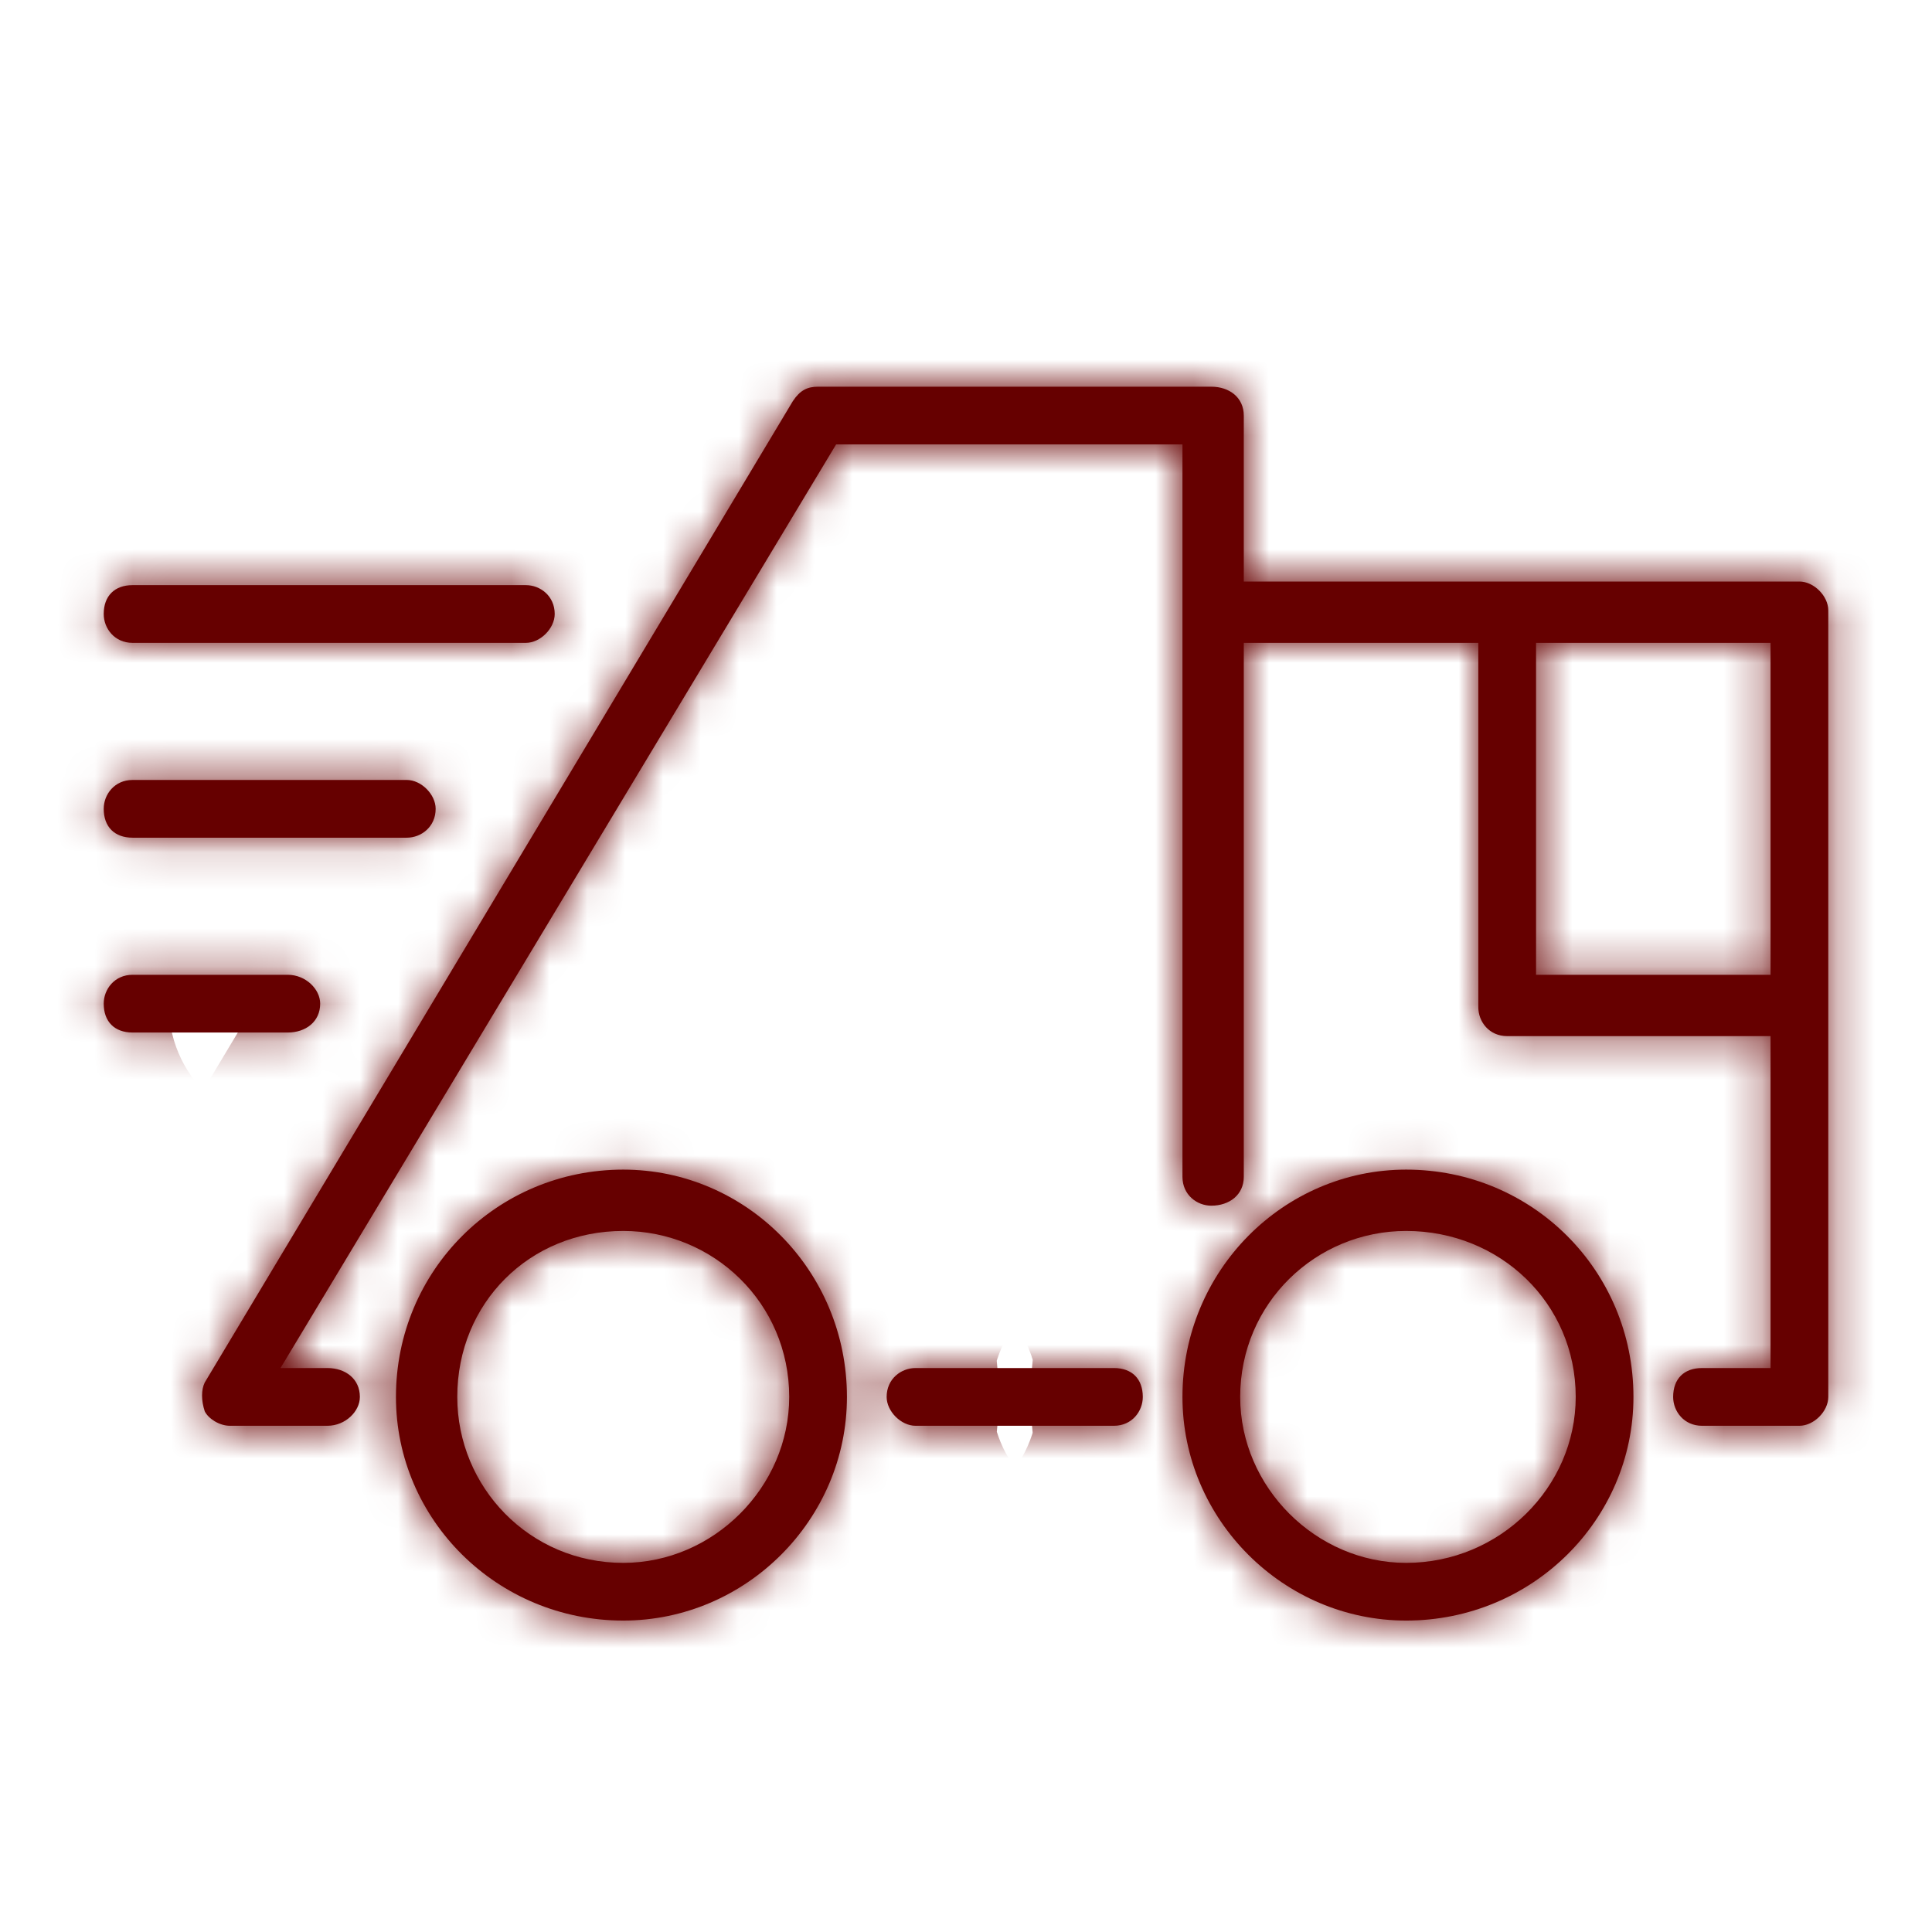 <svg width="51" height="51" viewBox="0 0 51 51" fill="none" xmlns="http://www.w3.org/2000/svg">
<mask id="path-1-inside-1_149_17755" fill="white">
<path d="M48.262 26.684V26.589V26.494V16.113C48.262 15.732 47.881 15.351 47.5 15.351H32.833V10.97C32.833 10.494 32.452 10.208 31.976 10.208H21.595C21.309 10.208 21.119 10.303 20.929 10.589L5.405 36.494C5.31 36.684 5.31 36.97 5.405 37.256C5.5 37.446 5.786 37.637 6.071 37.637H8.643C9.119 37.637 9.5 37.256 9.5 36.875C9.5 36.399 9.119 36.113 8.643 36.113H7.405L22.071 11.732H31.214V31.065C31.214 31.541 31.595 31.827 31.976 31.827C32.452 31.827 32.833 31.541 32.833 31.065V16.97H39.024V26.589C39.024 26.97 39.309 27.351 39.786 27.351H46.738V36.113H44.929C44.452 36.113 44.167 36.399 44.167 36.875C44.167 37.256 44.452 37.637 44.929 37.637H47.5C47.881 37.637 48.262 37.256 48.262 36.875V26.684ZM46.738 16.97V25.732H40.548V16.97H46.738ZM13.881 16.97C14.262 16.97 14.643 16.589 14.643 16.208C14.643 15.732 14.262 15.446 13.881 15.446H3.5C3.024 15.446 2.738 15.732 2.738 16.208C2.738 16.589 3.024 16.97 3.5 16.97H13.881ZM3.5 20.589C3.024 20.589 2.738 20.97 2.738 21.351C2.738 21.827 3.024 22.113 3.5 22.113H10.738C11.119 22.113 11.5 21.827 11.5 21.351C11.5 20.97 11.119 20.589 10.738 20.589H3.5ZM3.5 25.732C3.024 25.732 2.738 26.113 2.738 26.494C2.738 26.97 3.024 27.256 3.5 27.256H7.595C8.071 27.256 8.452 26.97 8.452 26.494C8.452 26.113 8.071 25.732 7.595 25.732H3.5ZM16.452 30.875C13.119 30.875 10.452 33.541 10.452 36.875C10.452 40.113 13.119 42.779 16.452 42.779C19.691 42.779 22.357 40.113 22.357 36.875C22.357 33.541 19.691 30.875 16.452 30.875ZM16.452 41.256C13.976 41.256 12.071 39.256 12.071 36.875C12.071 34.399 13.976 32.494 16.452 32.494C18.833 32.494 20.833 34.399 20.833 36.875C20.833 39.256 18.833 41.256 16.452 41.256ZM24.167 36.113C23.786 36.113 23.405 36.399 23.405 36.875C23.405 37.256 23.786 37.637 24.167 37.637H29.405C29.881 37.637 30.167 37.256 30.167 36.875C30.167 36.399 29.881 36.113 29.405 36.113H24.167ZM37.119 30.875C33.881 30.875 31.214 33.541 31.214 36.875C31.214 40.113 33.881 42.779 37.119 42.779C40.452 42.779 43.119 40.113 43.119 36.875C43.119 33.541 40.452 30.875 37.119 30.875ZM37.119 41.256C34.738 41.256 32.738 39.256 32.738 36.875C32.738 34.399 34.738 32.494 37.119 32.494C39.595 32.494 41.595 34.399 41.595 36.875C41.595 39.256 39.595 41.256 37.119 41.256Z"/>
</mask>
<path d="M48.262 26.684V26.589V26.494V16.113C48.262 15.732 47.881 15.351 47.5 15.351H32.833V10.97C32.833 10.494 32.452 10.208 31.976 10.208H21.595C21.309 10.208 21.119 10.303 20.929 10.589L5.405 36.494C5.31 36.684 5.31 36.97 5.405 37.256C5.5 37.446 5.786 37.637 6.071 37.637H8.643C9.119 37.637 9.5 37.256 9.5 36.875C9.5 36.399 9.119 36.113 8.643 36.113H7.405L22.071 11.732H31.214V31.065C31.214 31.541 31.595 31.827 31.976 31.827C32.452 31.827 32.833 31.541 32.833 31.065V16.97H39.024V26.589C39.024 26.97 39.309 27.351 39.786 27.351H46.738V36.113H44.929C44.452 36.113 44.167 36.399 44.167 36.875C44.167 37.256 44.452 37.637 44.929 37.637H47.5C47.881 37.637 48.262 37.256 48.262 36.875V26.684ZM46.738 16.97V25.732H40.548V16.97H46.738ZM13.881 16.97C14.262 16.97 14.643 16.589 14.643 16.208C14.643 15.732 14.262 15.446 13.881 15.446H3.5C3.024 15.446 2.738 15.732 2.738 16.208C2.738 16.589 3.024 16.97 3.5 16.97H13.881ZM3.5 20.589C3.024 20.589 2.738 20.97 2.738 21.351C2.738 21.827 3.024 22.113 3.5 22.113H10.738C11.119 22.113 11.5 21.827 11.5 21.351C11.5 20.97 11.119 20.589 10.738 20.589H3.5ZM3.5 25.732C3.024 25.732 2.738 26.113 2.738 26.494C2.738 26.97 3.024 27.256 3.5 27.256H7.595C8.071 27.256 8.452 26.97 8.452 26.494C8.452 26.113 8.071 25.732 7.595 25.732H3.5ZM16.452 30.875C13.119 30.875 10.452 33.541 10.452 36.875C10.452 40.113 13.119 42.779 16.452 42.779C19.691 42.779 22.357 40.113 22.357 36.875C22.357 33.541 19.691 30.875 16.452 30.875ZM16.452 41.256C13.976 41.256 12.071 39.256 12.071 36.875C12.071 34.399 13.976 32.494 16.452 32.494C18.833 32.494 20.833 34.399 20.833 36.875C20.833 39.256 18.833 41.256 16.452 41.256ZM24.167 36.113C23.786 36.113 23.405 36.399 23.405 36.875C23.405 37.256 23.786 37.637 24.167 37.637H29.405C29.881 37.637 30.167 37.256 30.167 36.875C30.167 36.399 29.881 36.113 29.405 36.113H24.167ZM37.119 30.875C33.881 30.875 31.214 33.541 31.214 36.875C31.214 40.113 33.881 42.779 37.119 42.779C40.452 42.779 43.119 40.113 43.119 36.875C43.119 33.541 40.452 30.875 37.119 30.875ZM37.119 41.256C34.738 41.256 32.738 39.256 32.738 36.875C32.738 34.399 34.738 32.494 37.119 32.494C39.595 32.494 41.595 34.399 41.595 36.875C41.595 39.256 39.595 41.256 37.119 41.256Z" fill="#660000"/>
<path d="M32.833 15.351V19.351H28.833V15.351H32.833ZM20.929 10.589L17.497 8.533L17.547 8.45L17.6 8.37L20.929 10.589ZM5.405 36.494L1.827 34.705L1.895 34.569L1.974 34.438L5.405 36.494ZM5.405 37.256L1.827 39.045L1.7 38.79L1.61 38.521L5.405 37.256ZM7.405 36.113V40.113H0.331L3.977 34.051L7.405 36.113ZM22.071 11.732L18.644 9.67L19.81 7.732H22.071V11.732ZM31.214 11.732V7.732H35.214V11.732H31.214ZM32.833 16.97H28.833V12.97H32.833V16.97ZM39.024 16.97V12.97H43.024V16.97H39.024ZM46.738 27.351V23.351H50.738V27.351H46.738ZM46.738 36.113H50.738V40.113H46.738V36.113ZM46.738 16.97V12.97H50.738V16.97H46.738ZM46.738 25.732H50.738V29.732H46.738V25.732ZM40.548 25.732V29.732H36.548V25.732H40.548ZM40.548 16.97H36.548V12.97H40.548V16.97ZM44.262 26.684V26.589H52.262V26.684H44.262ZM44.262 26.589V26.494H52.262V26.589H44.262ZM44.262 26.494V16.113H52.262V26.494H44.262ZM44.262 16.113C44.262 17.223 44.777 17.999 45.195 18.418C45.614 18.836 46.39 19.351 47.5 19.351V11.351C48.991 11.351 50.148 12.056 50.852 12.761C51.556 13.465 52.262 14.621 52.262 16.113H44.262ZM47.5 19.351H32.833V11.351H47.5V19.351ZM28.833 15.351V10.97H36.833V15.351H28.833ZM28.833 10.97C28.833 11.892 29.243 12.824 30 13.464C30.689 14.048 31.442 14.208 31.976 14.208V6.208C32.987 6.208 34.168 6.511 35.167 7.357C36.233 8.259 36.833 9.572 36.833 10.97H28.833ZM31.976 14.208H21.595V6.208H31.976V14.208ZM21.595 14.208C21.911 14.208 22.514 14.152 23.169 13.788C23.797 13.439 24.132 12.995 24.257 12.808L17.6 8.37C17.916 7.897 18.442 7.263 19.284 6.795C20.152 6.312 20.994 6.208 21.595 6.208V14.208ZM24.36 12.645L8.836 38.55L1.974 34.438L17.497 8.533L24.36 12.645ZM8.982 38.283C9.28 37.687 9.333 37.157 9.333 36.839C9.333 36.499 9.274 36.215 9.2 35.991L1.61 38.521C1.32 37.65 1.09 36.179 1.827 34.705L8.982 38.283ZM8.982 35.467C8.601 34.704 8.063 34.291 7.725 34.088C7.347 33.861 6.787 33.637 6.071 33.637V41.637C5.07 41.637 4.224 41.317 3.609 40.948C3.032 40.602 2.304 39.998 1.827 39.045L8.982 35.467ZM6.071 33.637H8.643V41.637H6.071V33.637ZM8.643 33.637C7.803 33.637 7.066 33.971 6.537 34.459C6.039 34.919 5.5 35.74 5.5 36.875H13.5C13.5 39.76 11.021 41.637 8.643 41.637V33.637ZM5.5 36.875C5.5 37.796 5.91 38.729 6.666 39.369C7.356 39.952 8.108 40.113 8.643 40.113V32.113C9.654 32.113 10.835 32.416 11.834 33.262C12.9 34.163 13.5 35.477 13.5 36.875H5.5ZM8.643 40.113H7.405V32.113H8.643V40.113ZM3.977 34.051L18.644 9.67L25.499 13.794L10.832 38.175L3.977 34.051ZM22.071 7.732H31.214V15.732H22.071V7.732ZM35.214 11.732V31.065H27.214V11.732H35.214ZM35.214 31.065C35.214 30.16 34.823 29.288 34.155 28.676C33.54 28.112 32.758 27.827 31.976 27.827V35.827C29.721 35.827 27.214 34.071 27.214 31.065H35.214ZM31.976 27.827C31.442 27.827 30.689 27.988 30 28.571C29.243 29.211 28.833 30.144 28.833 31.065H36.833C36.833 32.463 36.233 33.776 35.167 34.678C34.168 35.524 32.987 35.827 31.976 35.827V27.827ZM28.833 31.065V16.97H36.833V31.065H28.833ZM32.833 12.97H39.024V20.97H32.833V12.97ZM43.024 16.97V26.589H35.024V16.97H43.024ZM43.024 26.589C43.024 25.807 42.739 25.025 42.175 24.41C41.563 23.743 40.691 23.351 39.786 23.351V31.351C36.78 31.351 35.024 28.844 35.024 26.589H43.024ZM39.786 23.351H46.738V31.351H39.786V23.351ZM50.738 27.351V36.113H42.738V27.351H50.738ZM46.738 40.113H44.929V32.113H46.738V40.113ZM44.929 40.113C45.492 40.113 46.413 39.928 47.197 39.144C47.982 38.359 48.167 37.439 48.167 36.875H40.167C40.167 35.835 40.494 34.533 41.541 33.487C42.587 32.441 43.888 32.113 44.929 32.113V40.113ZM48.167 36.875C48.167 36.093 47.882 35.311 47.318 34.696C46.706 34.028 45.834 33.637 44.929 33.637V41.637C41.923 41.637 40.167 39.13 40.167 36.875H48.167ZM44.929 33.637H47.5V41.637H44.929V33.637ZM47.5 33.637C46.39 33.637 45.614 34.152 45.195 34.57C44.777 34.989 44.262 35.764 44.262 36.875H52.262C52.262 38.366 51.556 39.523 50.852 40.227C50.148 40.931 48.991 41.637 47.5 41.637V33.637ZM44.262 36.875V26.684H52.262V36.875H44.262ZM50.738 16.97V25.732H42.738V16.97H50.738ZM46.738 29.732H40.548V21.732H46.738V29.732ZM36.548 25.732V16.97H44.548V25.732H36.548ZM40.548 12.97H46.738V20.97H40.548V12.97ZM13.881 12.97C12.771 12.97 11.995 13.485 11.576 13.903C11.158 14.322 10.643 15.098 10.643 16.208H18.643C18.643 17.7 17.937 18.856 17.233 19.56C16.529 20.265 15.372 20.97 13.881 20.97V12.97ZM10.643 16.208C10.643 17.113 11.035 17.985 11.702 18.597C12.317 19.161 13.099 19.446 13.881 19.446V11.446C16.136 11.446 18.643 13.202 18.643 16.208H10.643ZM13.881 19.446H3.5V11.446H13.881V19.446ZM3.5 19.446C4.064 19.446 4.985 19.261 5.769 18.477C6.553 17.693 6.738 16.772 6.738 16.208H-1.262C-1.262 15.168 -0.934 13.866 0.112 12.82C1.158 11.774 2.46 11.446 3.5 11.446V19.446ZM6.738 16.208C6.738 15.426 6.453 14.645 5.889 14.029C5.277 13.362 4.405 12.97 3.5 12.97V20.97C0.494 20.97 -1.262 18.463 -1.262 16.208H6.738ZM3.5 12.97H13.881V20.97H3.5V12.97ZM3.5 24.589C4.405 24.589 5.277 24.197 5.889 23.53C6.453 22.915 6.738 22.133 6.738 21.351H-1.262C-1.262 19.096 0.494 16.589 3.5 16.589V24.589ZM6.738 21.351C6.738 20.787 6.553 19.866 5.769 19.082C4.985 18.298 4.064 18.113 3.5 18.113V26.113C2.46 26.113 1.158 25.785 0.112 24.739C-0.934 23.693 -1.262 22.391 -1.262 21.351H6.738ZM3.5 18.113H10.738V26.113H3.5V18.113ZM10.738 18.113C9.956 18.113 9.174 18.398 8.559 18.962C7.892 19.573 7.5 20.446 7.5 21.351H15.5C15.5 24.357 12.993 26.113 10.738 26.113V18.113ZM7.5 21.351C7.5 22.461 8.015 23.237 8.433 23.656C8.852 24.074 9.628 24.589 10.738 24.589V16.589C12.229 16.589 13.386 17.294 14.09 17.999C14.795 18.703 15.5 19.86 15.5 21.351H7.5ZM10.738 24.589H3.5V16.589H10.738V24.589ZM3.5 29.732C4.405 29.732 5.277 29.34 5.889 28.673C6.453 28.057 6.738 27.276 6.738 26.494H-1.262C-1.262 24.238 0.494 21.732 3.5 21.732V29.732ZM6.738 26.494C6.738 25.93 6.553 25.009 5.769 24.225C4.985 23.441 4.064 23.256 3.5 23.256V31.256C2.46 31.256 1.158 30.928 0.112 29.882C-0.934 28.836 -1.262 27.534 -1.262 26.494H6.738ZM3.5 23.256H7.595V31.256H3.5V23.256ZM7.595 23.256C7.061 23.256 6.308 23.416 5.619 24C4.862 24.64 4.452 25.572 4.452 26.494H12.452C12.452 27.892 11.852 29.205 10.786 30.107C9.787 30.952 8.606 31.256 7.595 31.256V23.256ZM4.452 26.494C4.452 27.629 4.991 28.449 5.489 28.909C6.019 29.398 6.756 29.732 7.595 29.732V21.732C9.973 21.732 12.452 23.608 12.452 26.494H4.452ZM7.595 29.732H3.5V21.732H7.595V29.732ZM16.452 34.875C15.328 34.875 14.452 35.751 14.452 36.875H6.452C6.452 31.332 10.91 26.875 16.452 26.875V34.875ZM14.452 36.875C14.452 37.862 15.286 38.779 16.452 38.779V46.779C10.952 46.779 6.452 42.364 6.452 36.875H14.452ZM16.452 38.779C17.481 38.779 18.357 37.904 18.357 36.875H26.357C26.357 42.322 21.9 46.779 16.452 46.779V38.779ZM18.357 36.875C18.357 35.709 17.44 34.875 16.452 34.875V26.875C21.941 26.875 26.357 31.374 26.357 36.875H18.357ZM16.452 45.256C11.711 45.256 8.071 41.408 8.071 36.875H16.071C16.071 36.985 16.113 37.08 16.183 37.151C16.244 37.213 16.324 37.256 16.452 37.256V45.256ZM8.071 36.875C8.071 32.189 11.767 28.494 16.452 28.494V36.494C16.35 36.494 16.286 36.513 16.248 36.528C16.209 36.544 16.182 36.564 16.162 36.584C16.142 36.605 16.122 36.632 16.106 36.671C16.09 36.708 16.071 36.773 16.071 36.875H8.071ZM16.452 28.494C20.986 28.494 24.833 32.133 24.833 36.875H16.833C16.833 36.747 16.791 36.667 16.729 36.605C16.658 36.535 16.562 36.494 16.452 36.494V28.494ZM24.833 36.875C24.833 41.465 21.043 45.256 16.452 45.256V37.256C16.505 37.256 16.604 37.233 16.707 37.13C16.811 37.026 16.833 36.927 16.833 36.875H24.833ZM24.167 40.113C24.949 40.113 25.73 39.828 26.346 39.264C27.013 38.652 27.405 37.78 27.405 36.875H19.405C19.405 33.869 21.911 32.113 24.167 32.113V40.113ZM27.405 36.875C27.405 35.764 26.89 34.989 26.471 34.57C26.053 34.152 25.277 33.637 24.167 33.637V41.637C22.675 41.637 21.519 40.931 20.814 40.227C20.11 39.523 19.405 38.366 19.405 36.875H27.405ZM24.167 33.637H29.405V41.637H24.167V33.637ZM29.405 33.637C28.5 33.637 27.627 34.028 27.016 34.696C26.451 35.311 26.167 36.093 26.167 36.875H34.167C34.167 39.13 32.411 41.637 29.405 41.637V33.637ZM26.167 36.875C26.167 37.439 26.352 38.359 27.136 39.144C27.92 39.928 28.841 40.113 29.405 40.113V32.113C30.445 32.113 31.747 32.441 32.793 33.487C33.839 34.533 34.167 35.835 34.167 36.875H26.167ZM29.405 40.113H24.167V32.113H29.405V40.113ZM37.119 34.875C36.132 34.875 35.214 35.709 35.214 36.875H27.214C27.214 31.374 31.63 26.875 37.119 26.875V34.875ZM35.214 36.875C35.214 37.904 36.09 38.779 37.119 38.779V46.779C31.672 46.779 27.214 42.322 27.214 36.875H35.214ZM37.119 38.779C38.285 38.779 39.119 37.862 39.119 36.875H47.119C47.119 42.364 42.62 46.779 37.119 46.779V38.779ZM39.119 36.875C39.119 35.751 38.243 34.875 37.119 34.875V26.875C42.661 26.875 47.119 31.332 47.119 36.875H39.119ZM37.119 45.256C32.529 45.256 28.738 41.465 28.738 36.875H36.738C36.738 36.927 36.76 37.026 36.864 37.13C36.968 37.233 37.066 37.256 37.119 37.256V45.256ZM28.738 36.875C28.738 32.133 32.586 28.494 37.119 28.494V36.494C37.009 36.494 36.914 36.535 36.843 36.605C36.78 36.667 36.738 36.747 36.738 36.875H28.738ZM37.119 28.494C41.691 28.494 45.595 32.078 45.595 36.875H37.595C37.595 36.8 37.581 36.754 37.569 36.724C37.555 36.691 37.533 36.658 37.5 36.626C37.437 36.565 37.317 36.494 37.119 36.494V28.494ZM45.595 36.875C45.595 41.52 41.748 45.256 37.119 45.256V37.256C37.26 37.256 37.383 37.202 37.478 37.109C37.576 37.013 37.595 36.924 37.595 36.875H45.595Z" fill="#660000" mask="url(#path-1-inside-1_149_17755)"/>
</svg>

